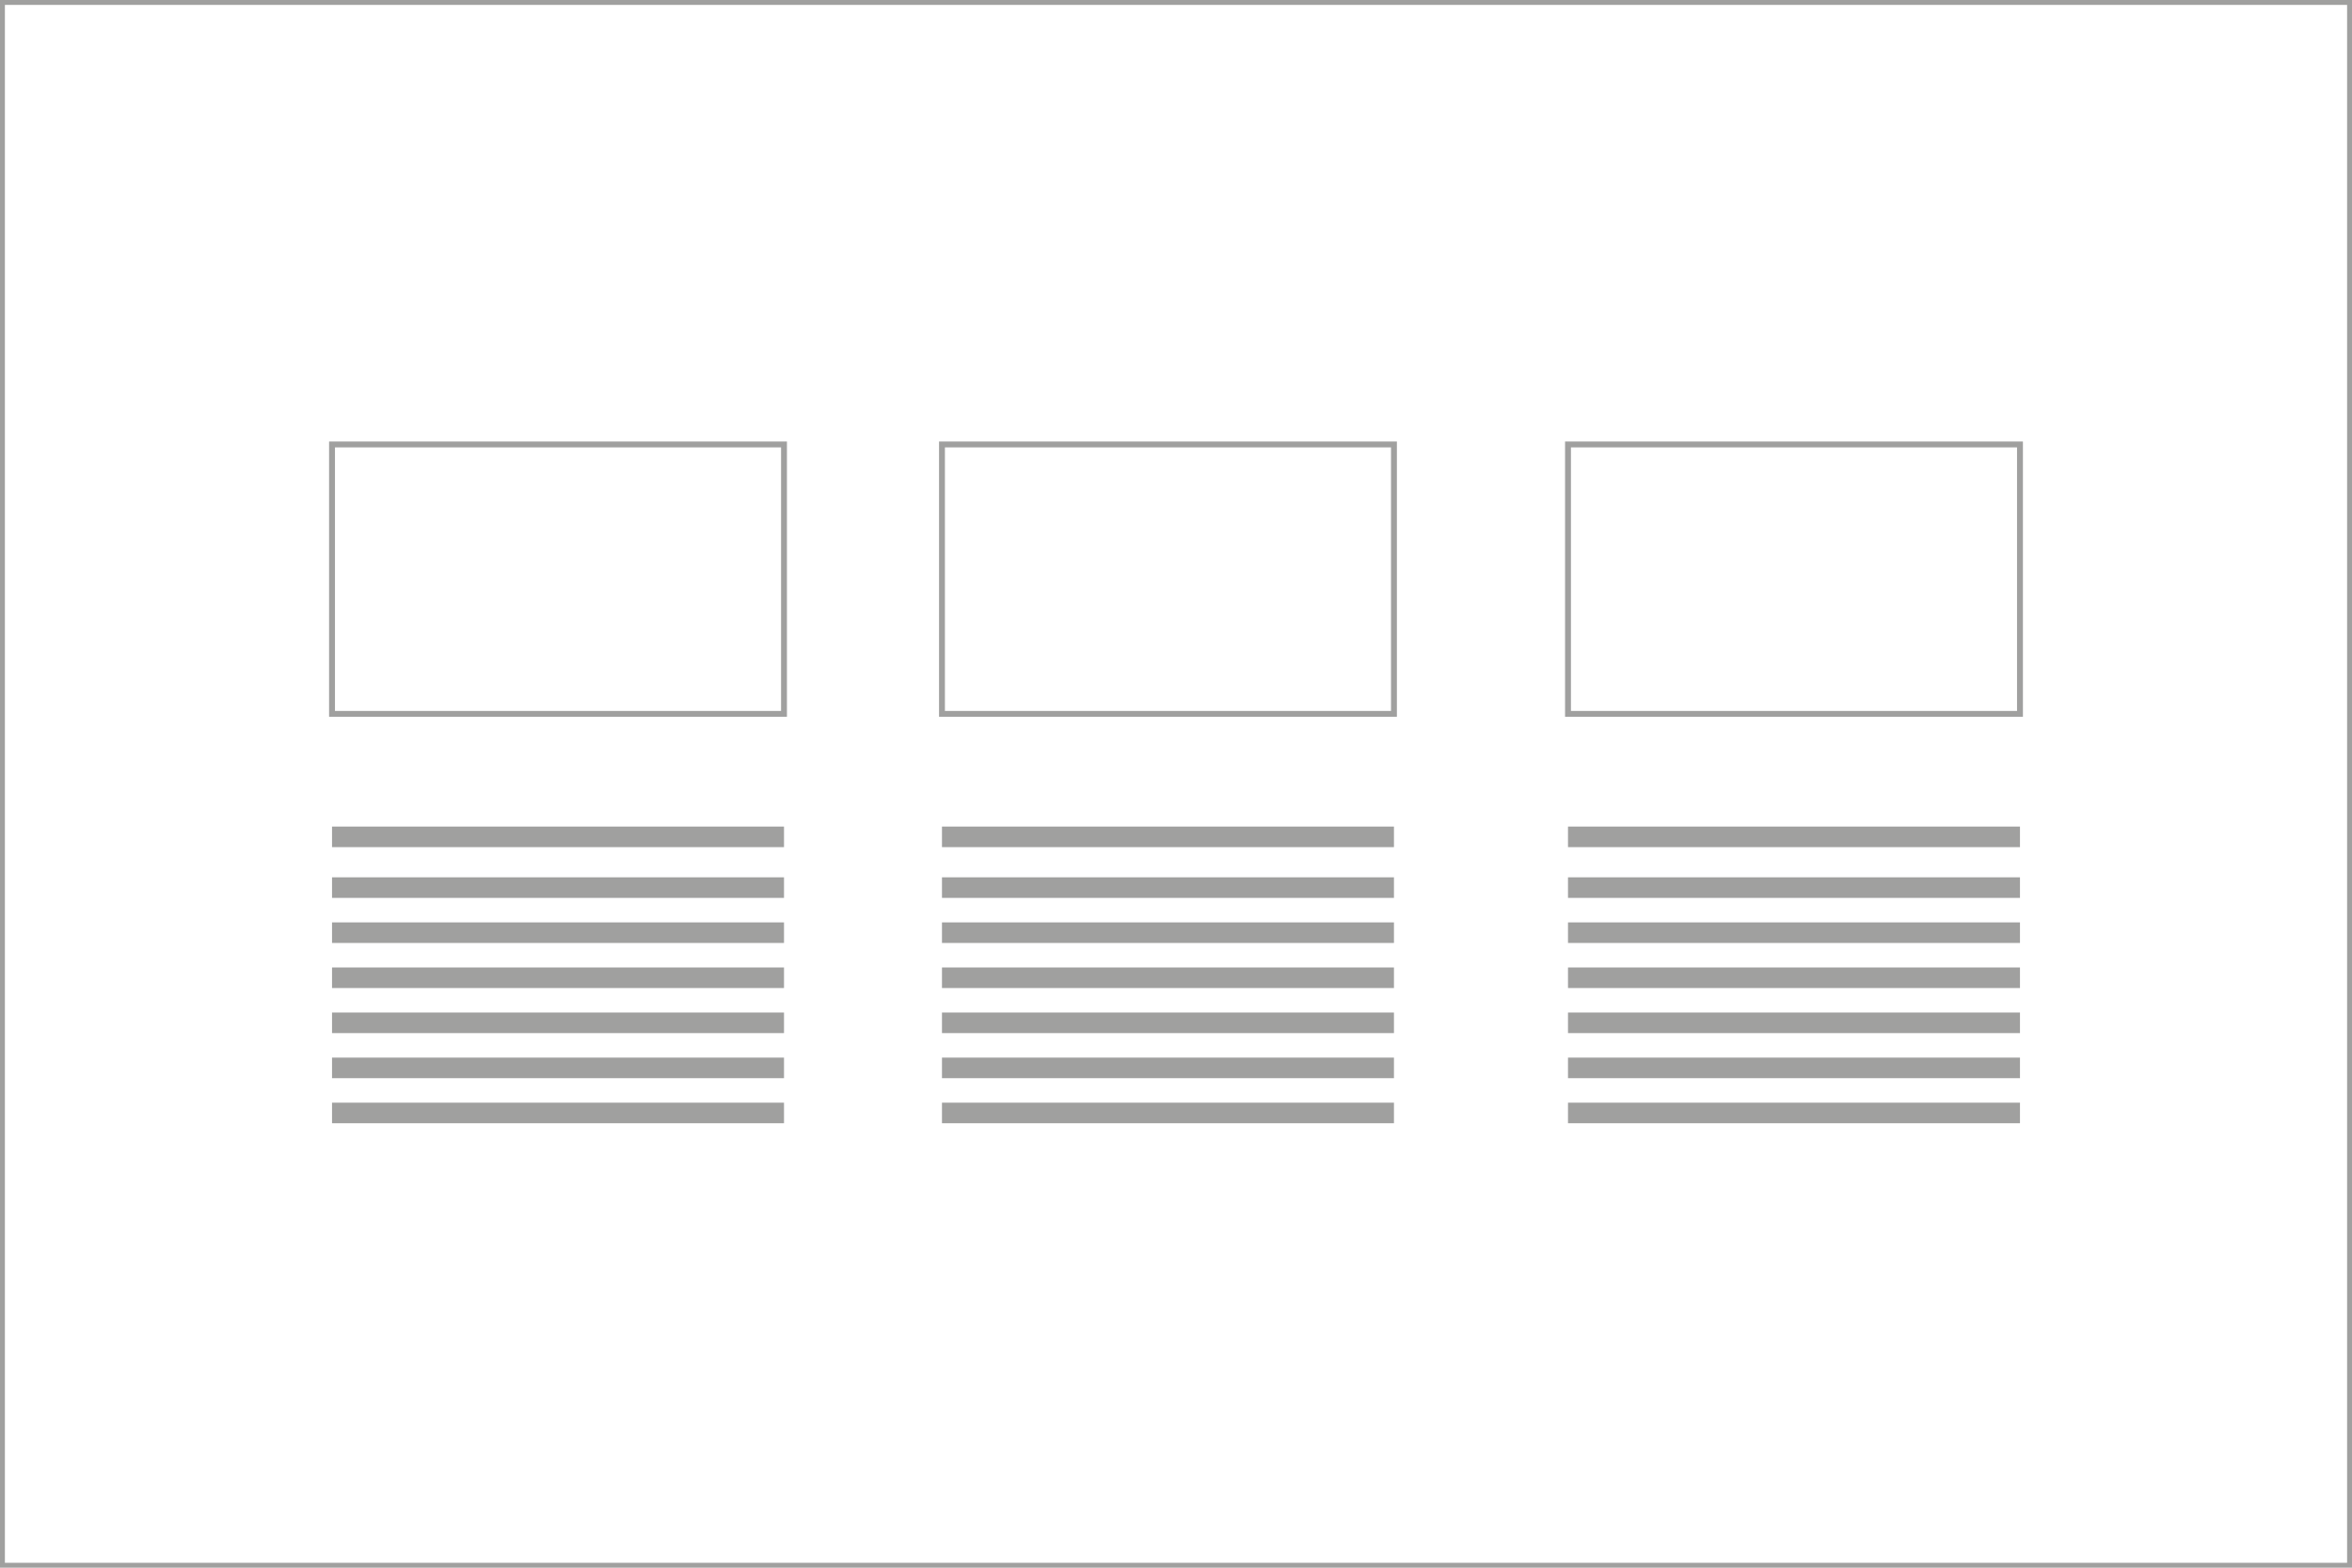 <?xml version="1.0" encoding="utf-8"?>
<!-- Generator: Adobe Illustrator 21.1.0, SVG Export Plug-In . SVG Version: 6.00 Build 0)  -->
<svg version="1.1" id="Calque_1" xmlns="http://www.w3.org/2000/svg" xmlns:xlink="http://www.w3.org/1999/xlink" x="0px" y="0px"
	 viewBox="0 0 1200 800" style="enable-background:new 0 0 1200 800;" xml:space="preserve">
<style type="text/css">
	.st0{fill:none;stroke:#A0A09F;stroke-width:5;stroke-miterlimit:10;}
	.st1{fill:none;stroke:#A0A09F;stroke-width:3;stroke-miterlimit:10;}
	.st2{fill:#A0A09F;}
</style>
<rect class="st0" width="1200" height="800"/>
<rect x="169.4" y="226.8" class="st1" width="230.6" height="137.5"/>
<rect x="169.4" y="421.8" class="st2" width="230.6" height="10.5"/>
<rect x="169.4" y="447.7" class="st2" width="230.6" height="10.5"/>
<rect x="169.4" y="470.7" class="st2" width="230.6" height="10.5"/>
<rect x="169.4" y="493.7" class="st2" width="230.6" height="10.5"/>
<rect x="169.4" y="516.7" class="st2" width="230.6" height="10.5"/>
<rect x="169.4" y="539.7" class="st2" width="230.6" height="10.5"/>
<rect x="169.4" y="562.7" class="st2" width="230.6" height="10.5"/>
<rect x="480.6" y="226.8" class="st1" width="230.6" height="137.5"/>
<rect x="480.6" y="421.8" class="st2" width="230.6" height="10.5"/>
<rect x="480.6" y="447.7" class="st2" width="230.6" height="10.5"/>
<rect x="480.6" y="470.7" class="st2" width="230.6" height="10.5"/>
<rect x="480.6" y="493.7" class="st2" width="230.6" height="10.5"/>
<rect x="480.6" y="516.7" class="st2" width="230.6" height="10.5"/>
<rect x="480.6" y="539.7" class="st2" width="230.6" height="10.5"/>
<rect x="480.6" y="562.7" class="st2" width="230.6" height="10.5"/>
<rect x="800" y="226.8" class="st1" width="230.6" height="137.5"/>
<rect x="800" y="421.8" class="st2" width="230.6" height="10.5"/>
<rect x="800" y="447.7" class="st2" width="230.6" height="10.5"/>
<rect x="800" y="470.7" class="st2" width="230.6" height="10.5"/>
<rect x="800" y="493.7" class="st2" width="230.6" height="10.5"/>
<rect x="800" y="516.7" class="st2" width="230.6" height="10.5"/>
<rect x="800" y="539.7" class="st2" width="230.6" height="10.5"/>
<rect x="800" y="562.7" class="st2" width="230.6" height="10.5"/>
</svg>
